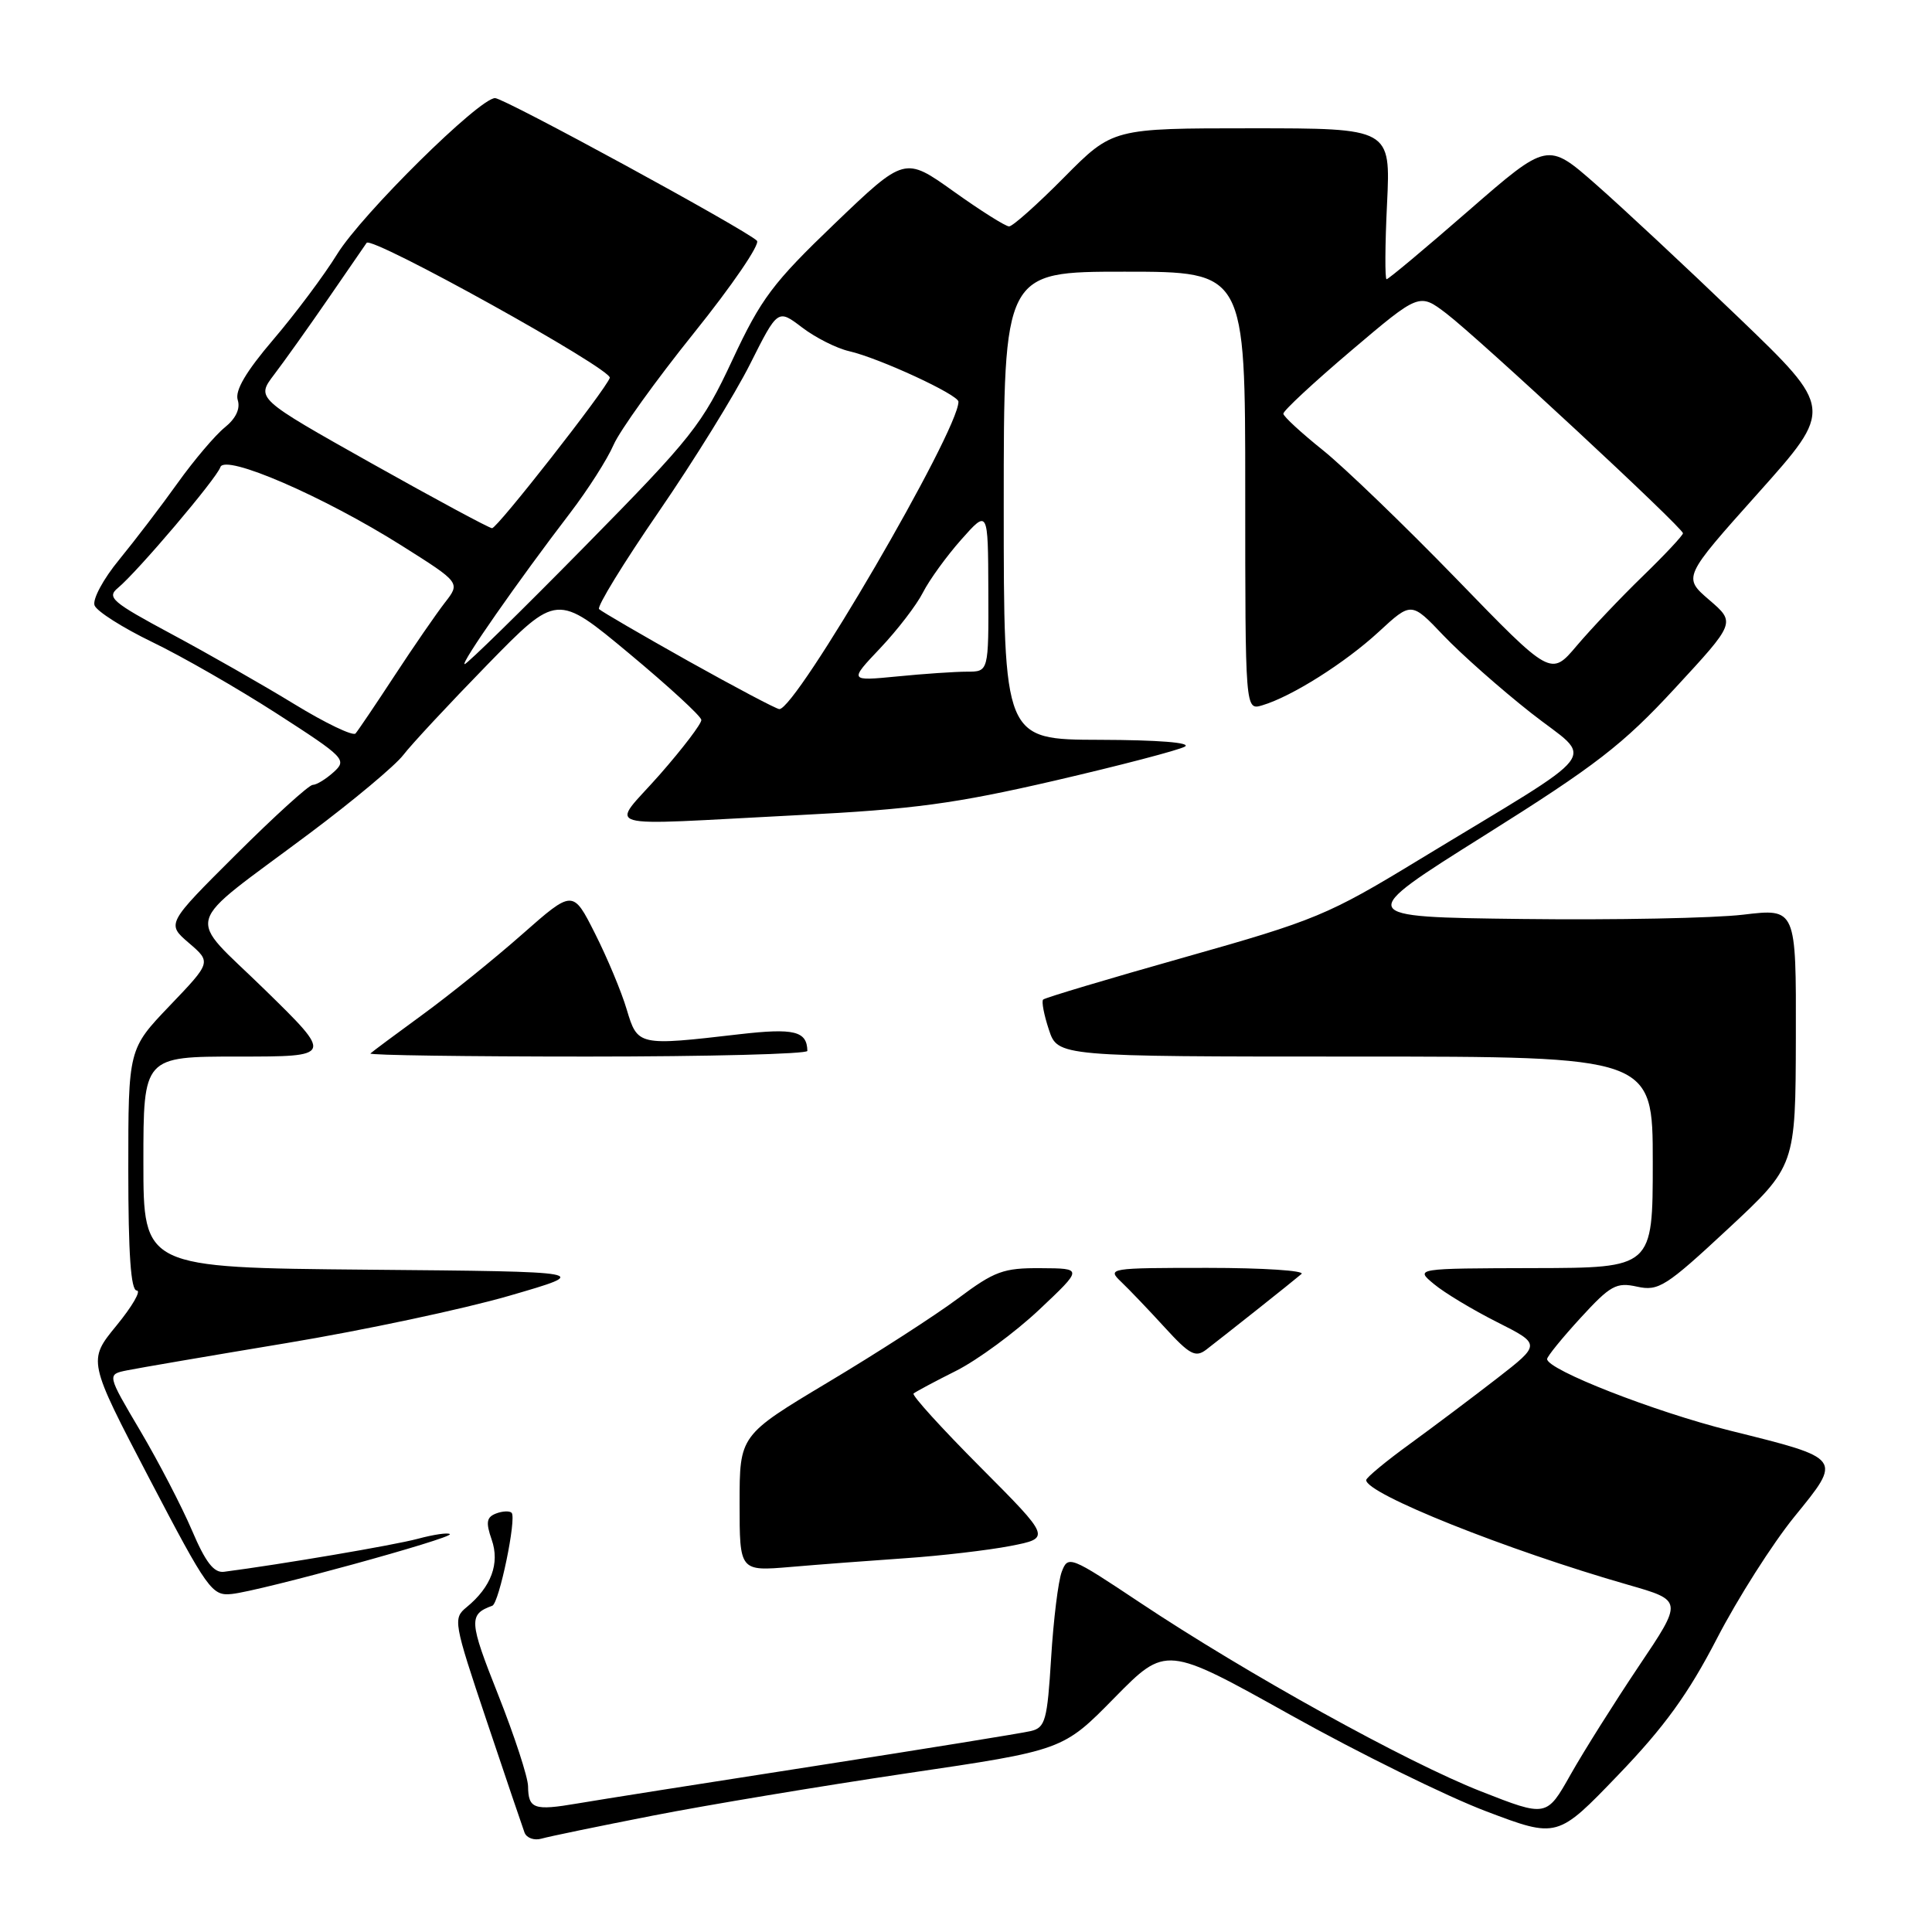 <?xml version="1.0" encoding="UTF-8" standalone="no"?>
<!DOCTYPE svg PUBLIC "-//W3C//DTD SVG 1.1//EN" "http://www.w3.org/Graphics/SVG/1.1/DTD/svg11.dtd" >
<svg xmlns="http://www.w3.org/2000/svg" xmlns:xlink="http://www.w3.org/1999/xlink" version="1.1" viewBox="0 0 256 256">
 <g >
 <path fill="currentColor"
d=" M 86.50 240.58 C 93.65 239.18 108.80 236.66 120.17 234.97 C 140.85 231.92 140.85 231.92 147.67 224.97 C 154.50 218.03 154.50 218.03 171.00 227.24 C 180.07 232.31 191.74 238.05 196.93 240.01 C 206.36 243.58 206.36 243.58 214.43 235.18 C 220.54 228.83 223.72 224.43 227.50 217.12 C 230.25 211.80 234.87 204.54 237.76 200.98 C 244.13 193.15 244.25 193.30 229.22 189.56 C 219.24 187.07 205.00 181.50 205.00 180.08 C 205.00 179.74 206.99 177.29 209.43 174.63 C 213.40 170.30 214.17 169.88 216.93 170.49 C 219.76 171.11 220.74 170.49 228.97 162.83 C 237.92 154.50 237.92 154.50 237.96 137.43 C 238.00 120.36 238.00 120.36 230.98 121.20 C 227.12 121.66 213.96 121.92 201.73 121.77 C 179.50 121.50 179.50 121.50 196.70 110.70 C 211.47 101.43 215.03 98.68 221.94 91.20 C 229.98 82.50 229.98 82.50 226.49 79.50 C 222.99 76.49 222.99 76.49 232.97 65.33 C 242.95 54.16 242.95 54.16 230.38 42.08 C 223.46 35.43 214.94 27.48 211.43 24.40 C 205.06 18.81 205.06 18.81 194.61 27.90 C 188.86 32.91 183.97 37.00 183.73 37.00 C 183.50 37.00 183.52 32.50 183.79 27.00 C 184.27 17.00 184.27 17.00 165.85 17.00 C 147.44 17.00 147.44 17.00 141.00 23.50 C 137.46 27.08 134.18 30.00 133.71 30.00 C 133.24 30.00 129.94 27.92 126.37 25.37 C 119.88 20.74 119.88 20.74 110.61 29.62 C 102.41 37.48 100.85 39.55 97.05 47.69 C 93.05 56.26 91.75 57.91 77.45 72.44 C 69.03 81.00 61.88 88.00 61.57 88.00 C 60.96 88.00 68.67 76.95 75.56 67.95 C 77.89 64.90 80.48 60.85 81.30 58.95 C 82.13 57.05 86.93 50.37 91.96 44.11 C 97.00 37.84 100.75 32.35 100.30 31.90 C 98.85 30.45 66.82 13.00 65.60 13.00 C 63.51 13.00 47.99 28.33 44.69 33.65 C 42.94 36.49 39.12 41.59 36.21 45.00 C 32.59 49.24 31.11 51.76 31.50 53.00 C 31.87 54.16 31.25 55.46 29.77 56.65 C 28.51 57.67 25.70 60.98 23.54 64.00 C 21.38 67.03 17.89 71.59 15.80 74.15 C 13.68 76.72 12.23 79.43 12.53 80.22 C 12.83 81.01 16.28 83.19 20.18 85.08 C 24.09 86.96 31.52 91.23 36.69 94.56 C 45.70 100.37 46.01 100.68 44.21 102.31 C 43.18 103.24 41.94 104.00 41.44 104.00 C 40.94 104.00 36.38 108.14 31.30 113.20 C 22.06 122.40 22.06 122.40 25.03 124.95 C 28.00 127.50 28.00 127.50 22.50 133.25 C 17.00 139.00 17.00 139.00 17.00 155.00 C 17.00 166.15 17.34 171.00 18.12 171.00 C 18.74 171.00 17.53 173.09 15.43 175.65 C 11.63 180.29 11.63 180.29 19.78 195.90 C 27.54 210.73 28.08 211.49 30.72 211.21 C 34.52 210.81 60.12 203.78 59.61 203.28 C 59.38 203.05 57.47 203.33 55.35 203.90 C 52.19 204.75 37.16 207.30 29.68 208.27 C 28.34 208.44 27.24 207.02 25.43 202.77 C 24.08 199.61 21.00 193.68 18.58 189.58 C 14.17 182.12 14.17 182.12 16.83 181.58 C 18.30 181.28 27.82 179.65 38.00 177.96 C 48.17 176.27 61.45 173.45 67.50 171.69 C 78.50 168.50 78.50 168.50 48.75 168.24 C 19.00 167.97 19.00 167.97 19.00 153.99 C 19.00 140.00 19.00 140.00 31.58 140.00 C 44.15 140.00 44.15 140.00 35.10 131.15 C 24.56 120.85 23.87 123.26 41.00 110.44 C 46.78 106.12 52.37 101.44 53.44 100.04 C 54.51 98.64 59.53 93.25 64.59 88.06 C 73.80 78.63 73.80 78.63 83.33 86.56 C 88.58 90.93 92.90 94.90 92.93 95.39 C 92.97 95.88 90.49 99.14 87.42 102.64 C 80.86 110.10 78.48 109.40 105.75 108.01 C 121.04 107.24 126.55 106.49 139.75 103.44 C 148.41 101.43 156.18 99.40 157.00 98.93 C 157.90 98.40 153.43 98.05 145.75 98.03 C 133.00 98.00 133.00 98.00 133.00 67.00 C 133.00 36.00 133.00 36.00 149.00 36.00 C 165.00 36.00 165.00 36.00 165.00 65.07 C 165.00 94.13 165.00 94.13 167.25 93.46 C 171.16 92.30 178.22 87.84 182.69 83.72 C 187.01 79.73 187.01 79.73 191.26 84.20 C 193.59 86.65 198.81 91.27 202.86 94.46 C 211.27 101.09 213.10 98.69 187.90 114.00 C 176.00 121.24 174.30 121.95 156.98 126.84 C 146.89 129.69 138.45 132.21 138.22 132.45 C 137.99 132.68 138.33 134.47 138.98 136.43 C 140.16 140.00 140.16 140.00 179.58 140.00 C 219.00 140.00 219.00 140.00 219.00 154.00 C 219.00 168.00 219.00 168.00 203.25 168.03 C 187.50 168.07 187.50 168.07 190.00 170.14 C 191.37 171.29 195.13 173.55 198.34 175.17 C 204.19 178.12 204.19 178.12 198.37 182.64 C 195.17 185.12 189.97 189.03 186.81 191.33 C 183.65 193.62 181.05 195.78 181.03 196.11 C 180.94 197.90 199.60 205.37 215.75 210.00 C 223.00 212.08 223.00 212.08 217.14 220.79 C 213.93 225.58 209.86 232.04 208.11 235.14 C 204.93 240.78 204.93 240.78 196.22 237.36 C 186.38 233.50 165.19 221.77 151.02 212.33 C 141.80 206.19 141.52 206.08 140.69 208.26 C 140.22 209.49 139.59 214.63 139.28 219.68 C 138.77 227.95 138.51 228.91 136.61 229.37 C 135.45 229.65 122.58 231.73 108.00 234.00 C 93.42 236.26 79.25 238.50 76.51 238.97 C 70.75 239.95 70.01 239.69 69.97 236.69 C 69.96 235.49 68.17 230.02 66.00 224.54 C 62.13 214.80 62.08 213.91 65.23 212.77 C 66.14 212.44 68.48 201.15 67.79 200.45 C 67.51 200.18 66.58 200.22 65.72 200.55 C 64.47 201.04 64.35 201.71 65.15 204.01 C 66.25 207.16 65.10 210.28 61.83 212.96 C 60.01 214.45 60.09 214.92 64.48 228.00 C 66.97 235.43 69.23 242.09 69.50 242.82 C 69.77 243.54 70.78 243.91 71.75 243.63 C 72.71 243.35 79.35 241.98 86.50 240.58 Z  M 120.00 206.47 C 124.67 206.15 130.92 205.42 133.88 204.85 C 139.26 203.80 139.26 203.80 129.93 194.43 C 124.80 189.28 120.80 184.88 121.05 184.65 C 121.30 184.43 123.83 183.07 126.69 181.64 C 129.54 180.20 134.49 176.56 137.69 173.55 C 143.50 168.07 143.50 168.07 137.93 168.04 C 132.95 168.00 131.79 168.43 126.93 172.06 C 123.94 174.29 116.21 179.28 109.75 183.14 C 98.00 190.18 98.00 190.18 98.00 199.19 C 98.00 208.20 98.00 208.20 104.75 207.63 C 108.46 207.31 115.33 206.79 120.00 206.47 Z  M 166.50 173.59 C 169.25 171.41 171.93 169.26 172.45 168.81 C 172.97 168.37 167.38 168.00 160.01 168.00 C 146.95 168.00 146.67 168.05 148.56 169.85 C 149.63 170.87 152.23 173.59 154.34 175.90 C 157.64 179.51 158.41 179.92 159.84 178.83 C 160.75 178.13 163.75 175.77 166.50 173.59 Z  M 106.98 139.25 C 106.93 136.62 105.24 136.21 98.00 137.04 C 84.55 138.60 84.49 138.59 83.04 133.75 C 82.35 131.41 80.45 126.88 78.84 123.69 C 75.91 117.88 75.91 117.88 69.20 123.79 C 65.52 127.04 59.58 131.83 56.00 134.44 C 52.42 137.05 49.31 139.37 49.08 139.59 C 48.85 139.82 61.79 140.00 77.83 140.00 C 93.88 140.00 106.99 139.66 106.98 139.25 Z  M 39.00 93.30 C 34.88 90.78 27.55 86.60 22.72 84.01 C 14.82 79.77 14.11 79.16 15.63 77.90 C 18.22 75.76 28.70 63.41 29.20 61.90 C 29.80 60.11 42.86 65.76 53.26 72.32 C 61.01 77.21 61.01 77.21 58.95 79.85 C 57.82 81.31 54.82 85.65 52.30 89.50 C 49.78 93.35 47.44 96.81 47.11 97.19 C 46.77 97.57 43.12 95.82 39.00 93.30 Z  M 91.22 87.60 C 85.02 84.12 79.69 81.02 79.38 80.71 C 79.06 80.40 82.62 74.60 87.28 67.82 C 91.94 61.04 97.40 52.22 99.40 48.22 C 103.06 40.94 103.06 40.94 106.28 43.39 C 108.05 44.74 110.85 46.15 112.50 46.53 C 116.48 47.44 127.00 52.30 127.00 53.23 C 127.00 57.12 105.45 94.08 103.26 93.96 C 102.84 93.93 97.43 91.07 91.22 87.60 Z  M 116.64 85.88 C 118.92 83.47 121.47 80.15 122.30 78.50 C 123.14 76.85 125.42 73.70 127.37 71.50 C 130.92 67.50 130.92 67.50 130.96 78.25 C 131.00 89.00 131.00 89.00 128.15 89.00 C 126.58 89.00 122.41 89.28 118.90 89.63 C 112.50 90.25 112.50 90.25 116.64 85.88 Z  M 193.00 76.72 C 186.12 69.63 178.16 61.96 175.30 59.66 C 172.44 57.37 170.07 55.19 170.05 54.82 C 170.02 54.44 174.06 50.69 179.03 46.47 C 188.06 38.81 188.06 38.81 191.65 41.54 C 195.99 44.86 223.00 69.94 223.00 70.66 C 223.00 70.94 220.61 73.50 217.68 76.34 C 214.75 79.18 210.82 83.33 208.93 85.56 C 205.50 89.62 205.50 89.62 193.00 76.72 Z  M 49.21 61.38 C 33.93 52.79 33.93 52.79 36.32 49.64 C 37.64 47.91 40.89 43.35 43.54 39.50 C 46.19 35.65 48.46 32.36 48.58 32.18 C 49.25 31.22 81.19 48.95 80.80 50.07 C 80.22 51.70 65.89 70.00 65.20 69.99 C 64.82 69.98 57.62 66.10 49.21 61.38 Z "/>
</g>
</svg>